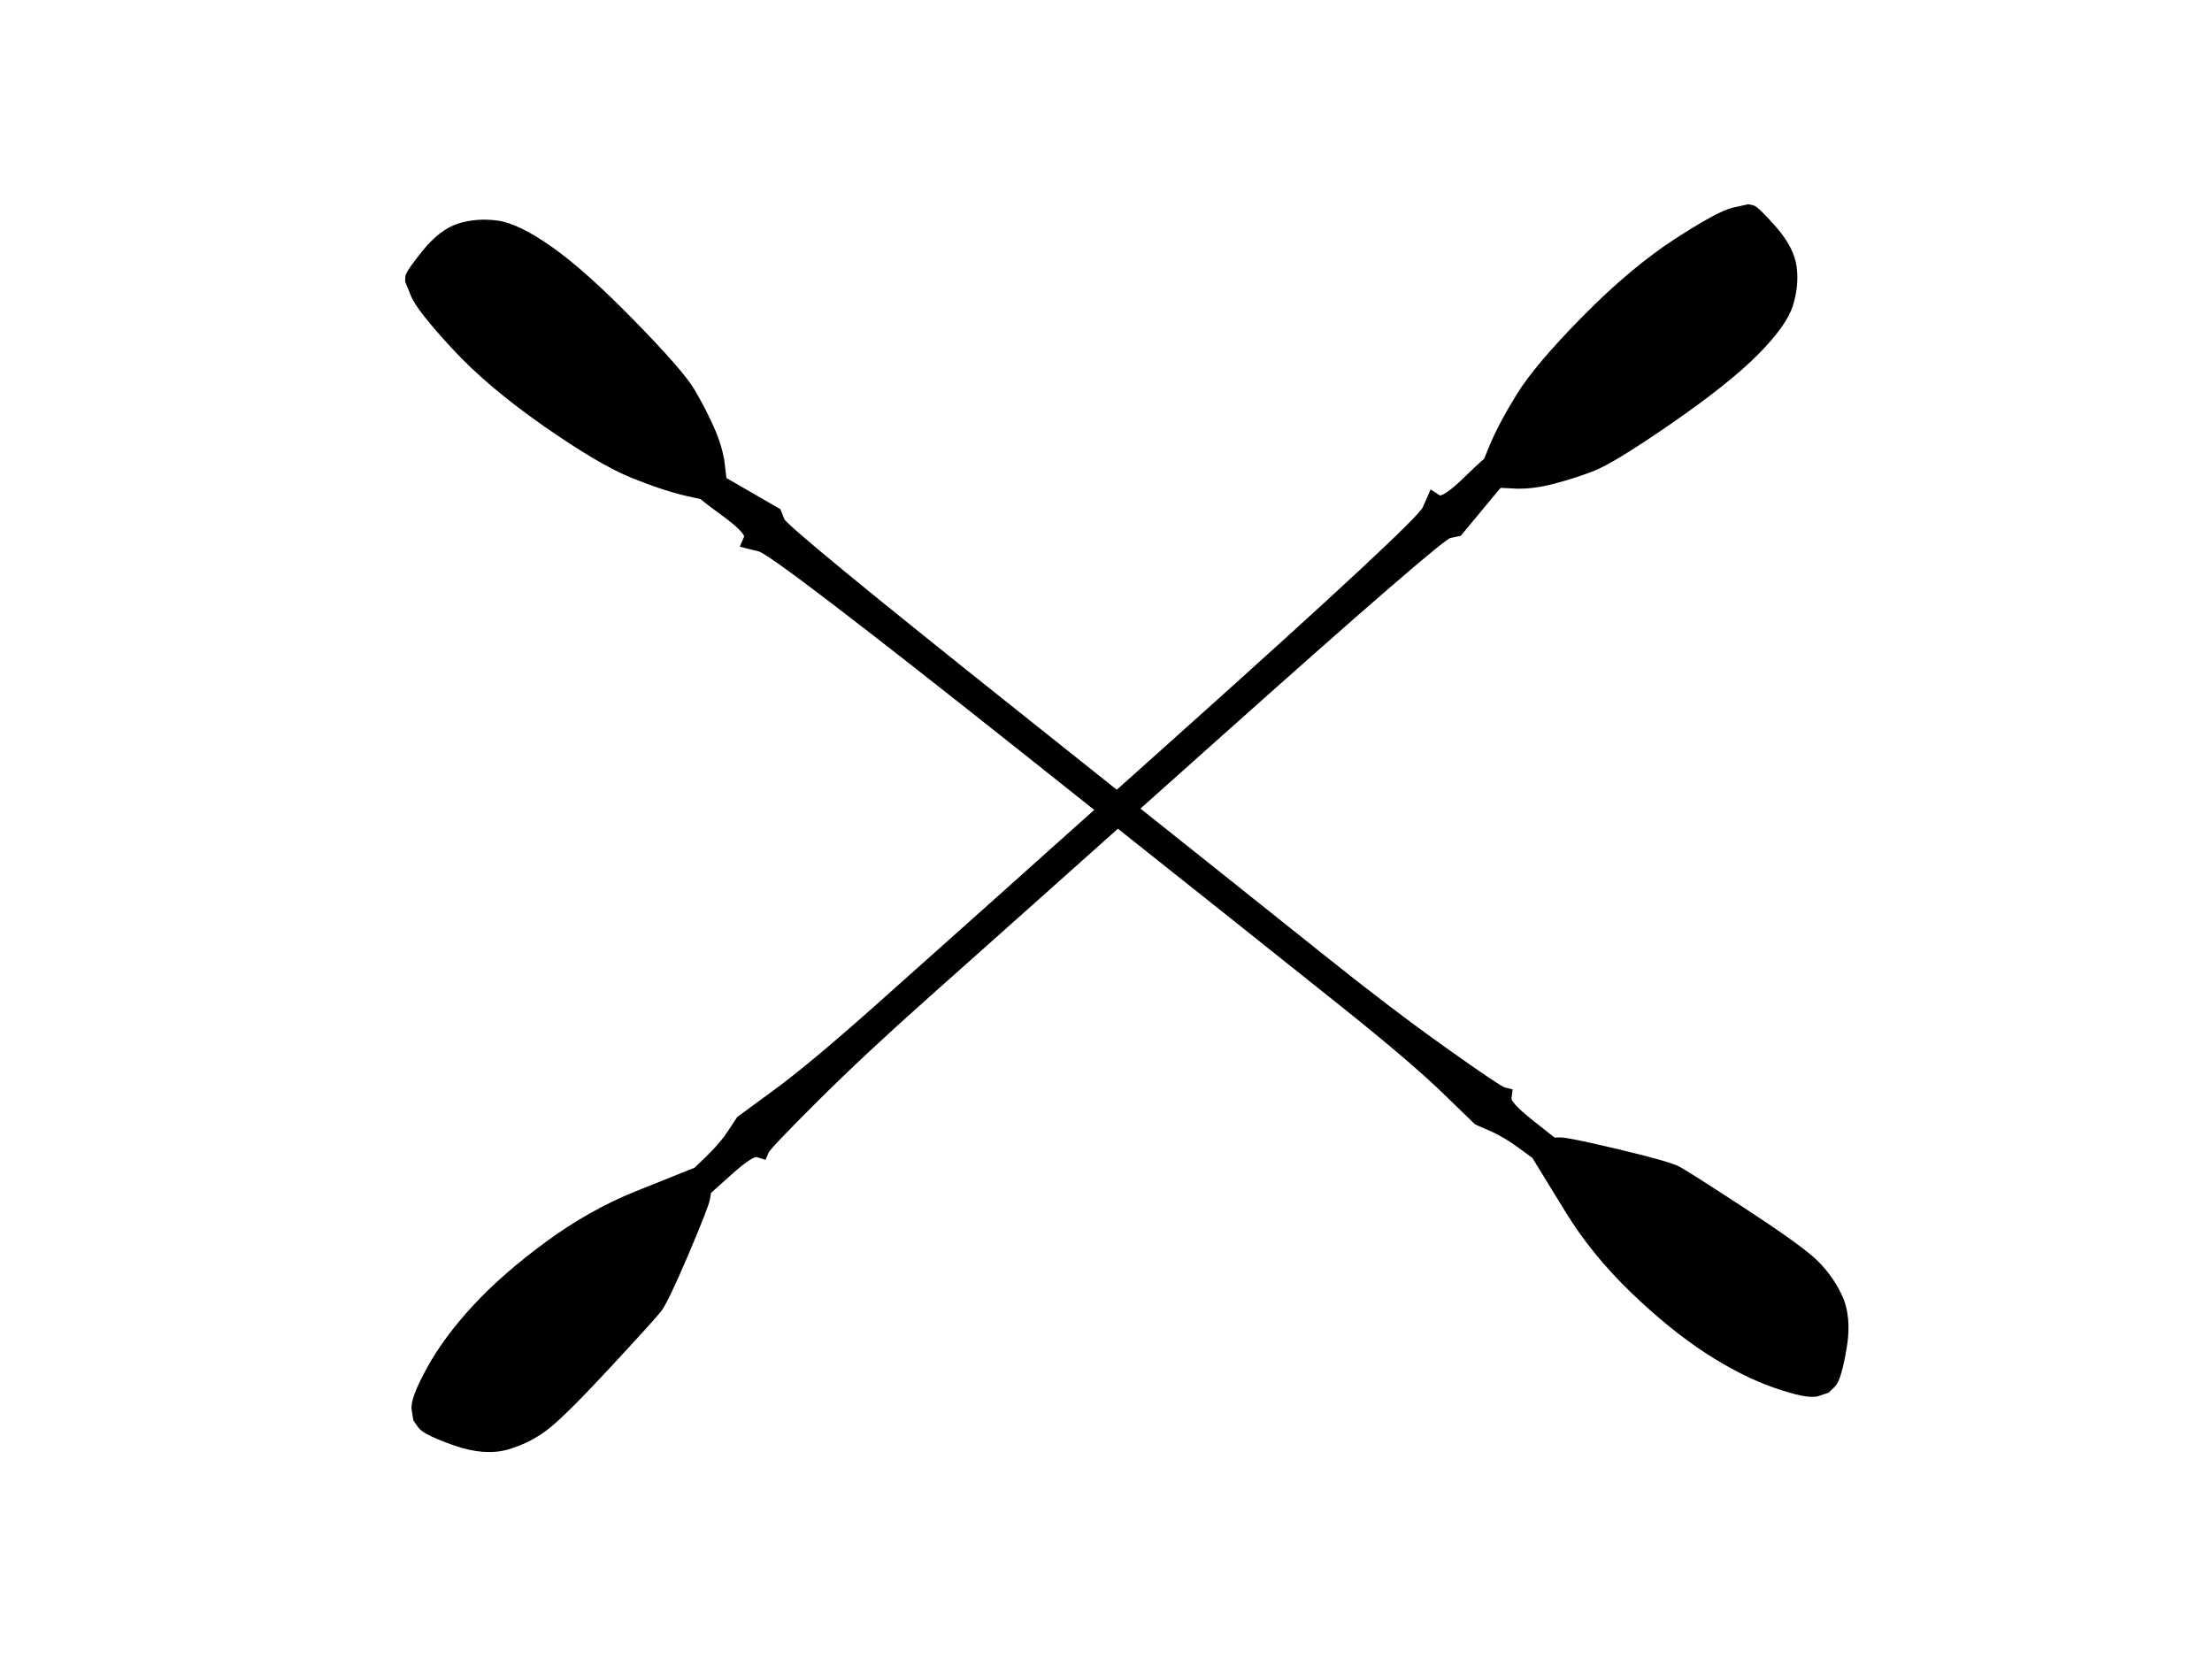 <?xml version="1.0" encoding="UTF-8"?>
<svg viewBox="0 0 640 480" xmlns="http://www.w3.org/2000/svg">
 <g transform="rotate(8.125 325.1 239.95)" fill-rule="evenodd" stroke="#000" stroke-width="2">
  <path transform="rotate(29.228 455.93 84.938)" d="m447 136.25l-4 2.75-1.5-0.25-1.5-0.25-1.5-0.25-1.5-0.25-1.75-6.5q-1.75-6.5-2.75-16.5t1.5-29.5 7.5-33.5 7.75-17.25l2.75-3.25 1-0.5q1-0.5 8.5 1t11.25 5.25 5.75 9.25 0.5 17-7.75 30.75-9.5 24.5-7 10-7.75 7.5z"/>
  <path transform="rotate(25.106 318 240)" d="m354.5 89h0.5l1.5 0.25 1.5 0.25 1.5 0.25 1.5 0.25-1.25 11-1.25 11-2 2q-2 2-24.5 86t-29 108-10.5 43-3.75 20.5l0.25 1.5-1.75 0.5q-1.75 0.5-4 9l-2.25 8.5-1-0.25-1-0.25-2-0.25q-2-0.25-2-1.25v-1l1.25-5.5q1.25-5.5 1.25-10v-4.5l4.5-12q4.5-12 11-36t30.5-114 23.25-94.5l-0.75-4.5h2q2 0 4-9t2.5-9z"/>
  <path transform="rotate(20.66 184.31 398.45)" d="m197.75 348.5l1.25-1.5v1q0 1 2 1.25l2 0.25 1 0.25 1 0.25 0.75 2q0.75 2 2.25 17t1 18-5 21-7 24-7.25 10.75-13.75 6.25-11 0.5l-2-1-1.75-2.25q-1.75-2.25-1.75-12.25t3-22 9.5-26 15.5-25 10.25-12.5z"/>
  <g transform="rotate(260.3 325.23 233.95)">
   <path transform="rotate(29.228 460.93 78.938)" d="m452 130.25l-4 2.75-1.5-0.25-1.5-0.25-1.5-0.25-1.5-0.25-1.75-6.5q-1.75-6.5-2.75-16.5t1.5-29.5 7.5-33.5 7.75-17.25l2.75-3.25 1-0.5q1-0.5 8.5 1t11.25 5.25 5.75 9.25 0.5 17-7.75 30.75-9.5 24.5-7 10-7.75 7.5z"/>
   <path transform="rotate(25.106 323 234)" d="m359.5 83h0.5l1.5 0.25 1.5 0.25 1.5 0.25 1.5 0.25-1.25 11-1.25 11-2 2q-2 2-24.5 86t-29 108-10.5 43-3.75 20.5l0.25 1.5-1.75 0.5q-1.75 0.5-4 9l-2.25 8.5-1-0.25-1-0.25-2-0.25q-2-0.25-2-1.25v-1l1.25-5.5q1.25-5.5 1.25-10v-4.5l4.5-12q4.5-12 11-36t30.5-114 23.25-94.5l-0.75-4.5h2q2 0 4-9t2.5-9z"/>
   <path transform="rotate(20.66 189.31 392.45)" d="m202.75 342.5l1.25-1.5v1q0 1 2 1.25l2 0.25 1 0.25 1 0.25 0.75 2q0.75 2 2.25 17t1 18-5 21-7 24-7.25 10.75-13.75 6.25-11 0.5l-2-1-1.75-2.25q-1.75-2.25-1.75-12.25t3-22 9.5-26 15.5-25 10.25-12.5z"/>
  </g>
 </g>
</svg>
